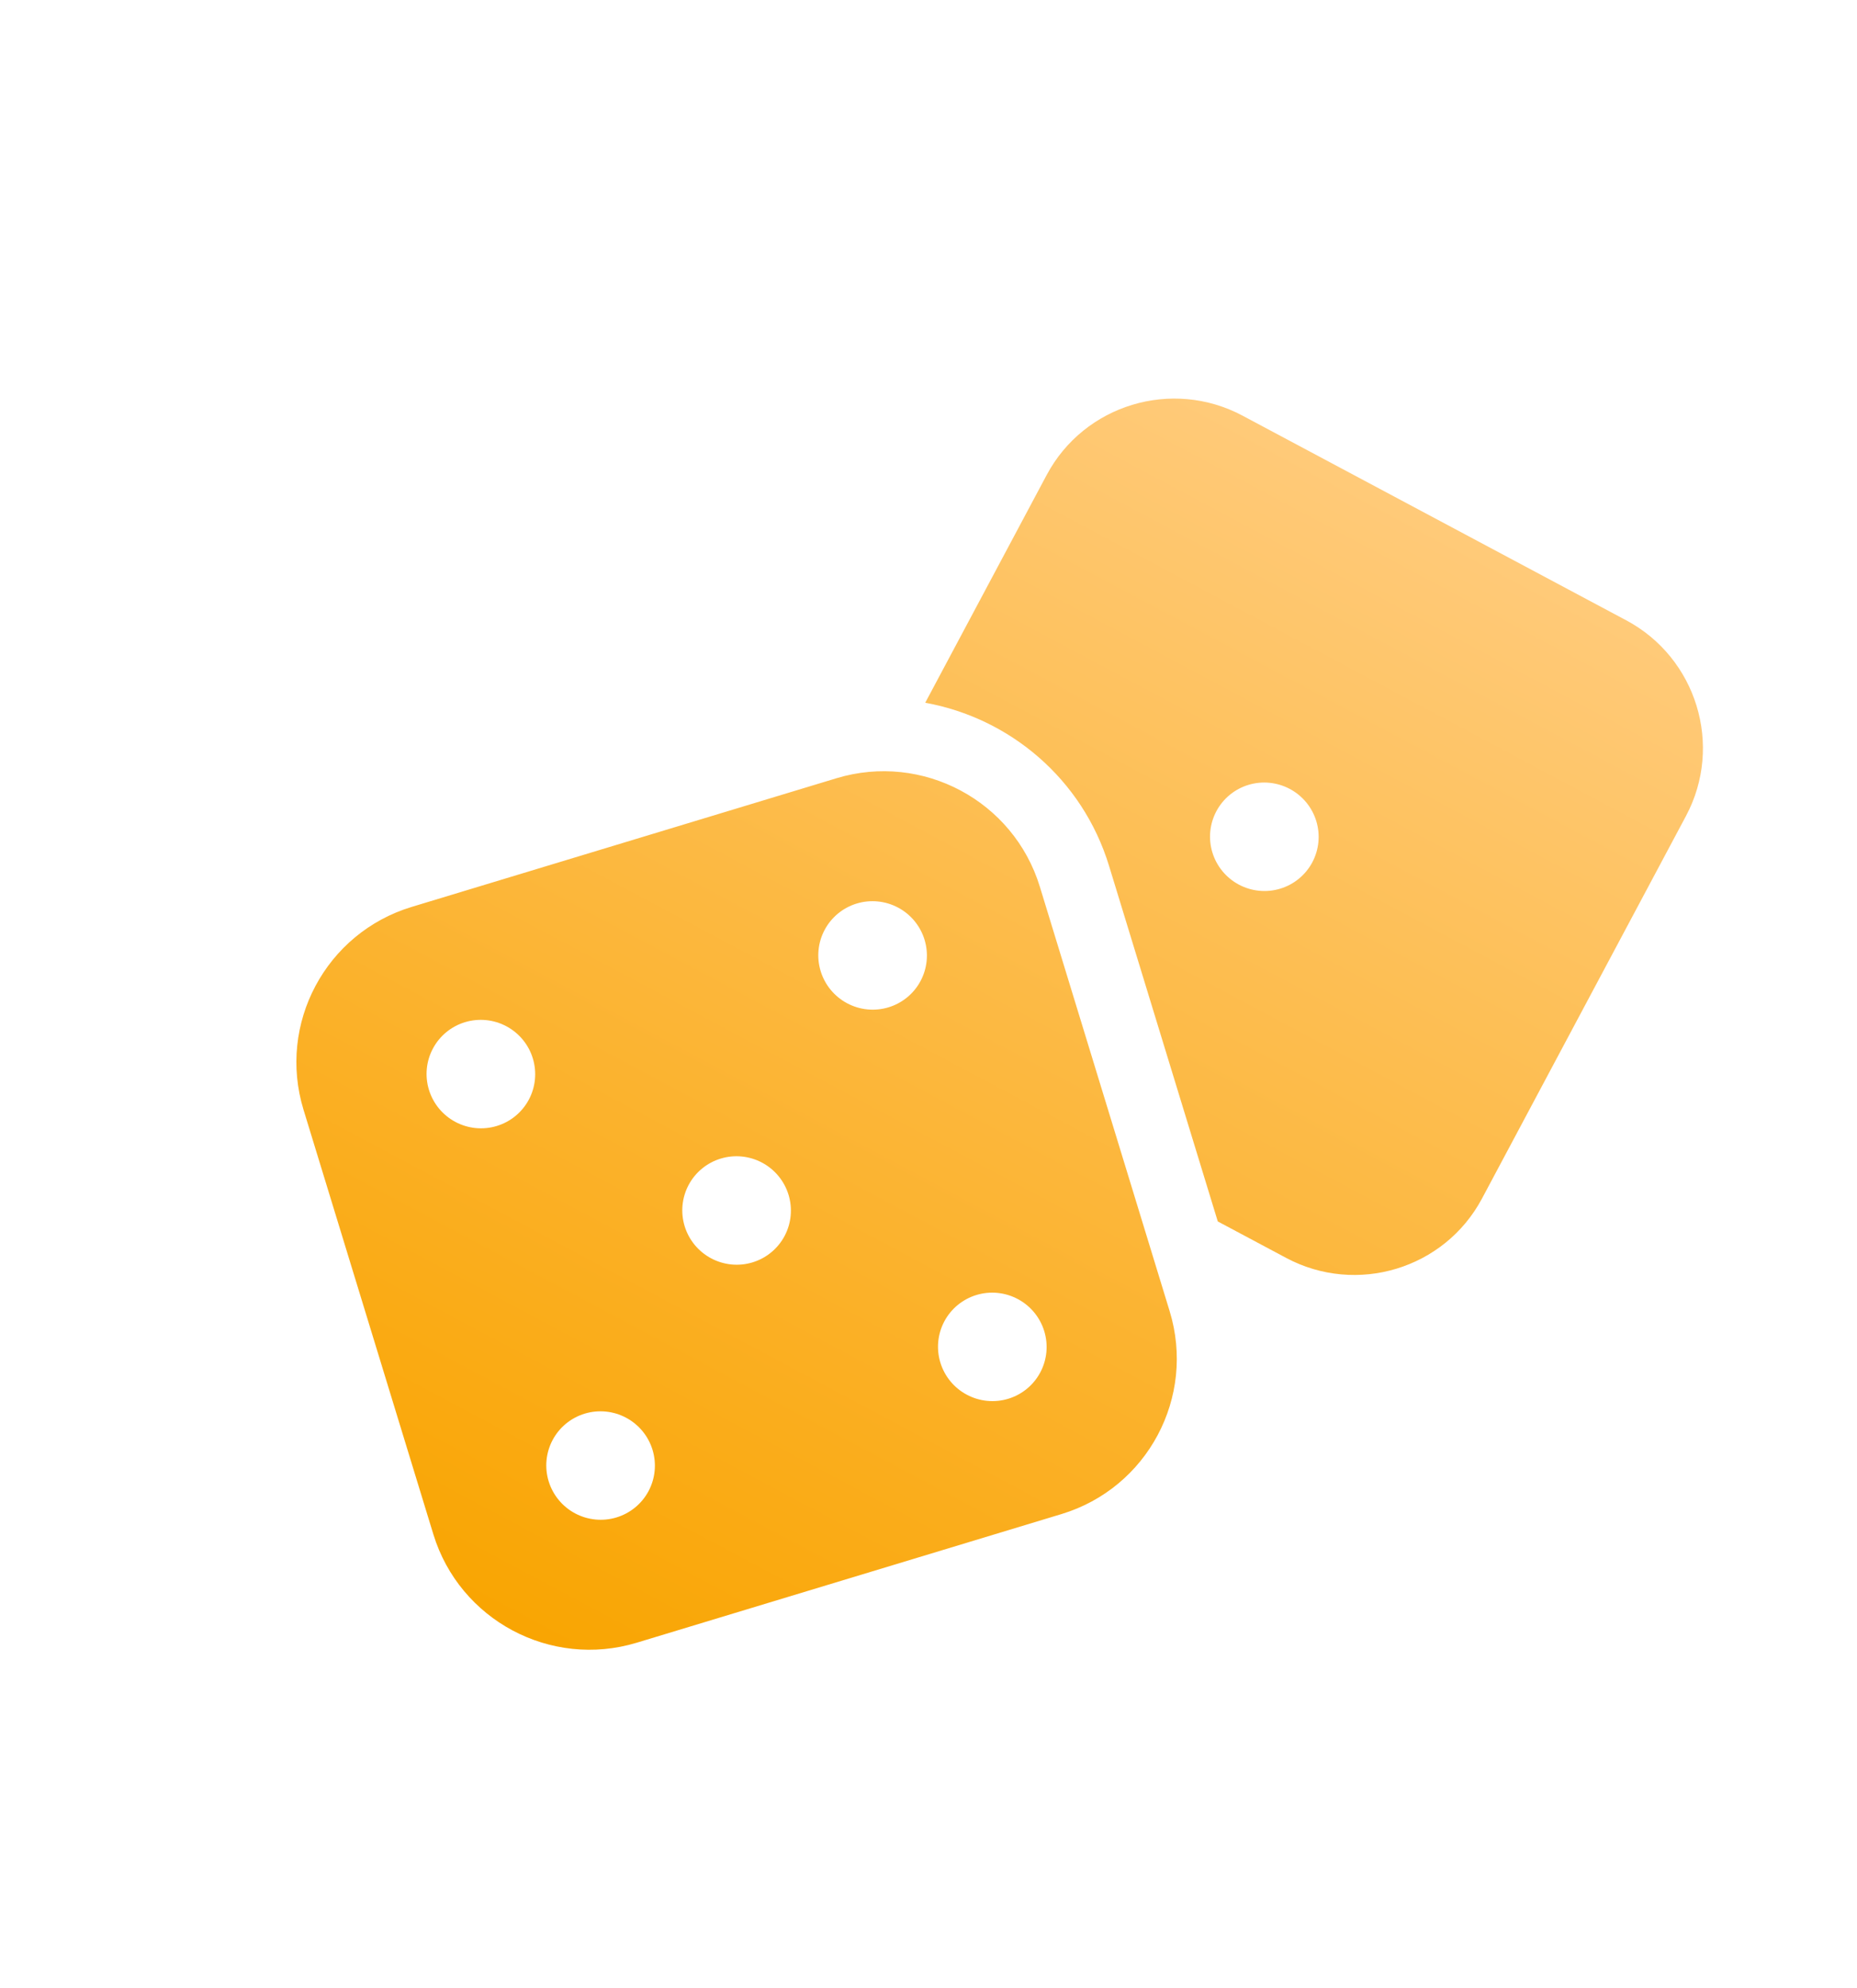 <svg width="142" height="152" viewBox="0 0 142 152" fill="none" xmlns="http://www.w3.org/2000/svg">
<g clip-path="url(#clip0_125_571)" filter="url(#filter0_i_125_571)">
<path d="M31.481 65.34C24.905 67.332 21.2 74.279 23.21 80.849L33.136 113.304C35.146 119.875 42.112 123.59 48.688 121.598L81.17 111.761C87.746 109.769 91.451 102.822 89.441 96.251L79.515 63.797C77.505 57.226 70.539 53.511 63.963 55.502L31.481 65.34ZM54.376 92.207C53.403 91.688 52.676 90.806 52.354 89.753C52.032 88.701 52.142 87.565 52.659 86.595C53.176 85.625 54.059 84.901 55.112 84.582C56.165 84.263 57.303 84.375 58.276 84.894C59.248 85.413 59.975 86.295 60.297 87.348C60.619 88.4 60.509 89.536 59.992 90.506C59.475 91.475 58.593 92.2 57.539 92.519C56.486 92.838 55.348 92.725 54.376 92.207ZM42.259 106.096C42.776 105.126 43.658 104.402 44.712 104.083C45.765 103.764 46.903 103.876 47.875 104.395C48.848 104.913 49.575 105.796 49.897 106.848C50.219 107.901 50.109 109.037 49.592 110.007C49.075 110.976 48.192 111.7 47.139 112.019C46.086 112.338 44.948 112.226 43.975 111.708C43.003 111.189 42.276 110.306 41.954 109.254C41.632 108.202 41.742 107.066 42.259 106.096ZM79.546 100.934C79.029 101.904 78.147 102.628 77.094 102.947C76.04 103.266 74.902 103.154 73.93 102.635C72.957 102.117 72.23 101.234 71.908 100.182C71.587 99.129 71.696 97.993 72.213 97.024C72.731 96.054 73.613 95.33 74.666 95.011C75.719 94.692 76.858 94.804 77.83 95.323C78.802 95.841 79.529 96.724 79.851 97.776C80.173 98.829 80.064 99.965 79.546 100.934ZM63.059 67.094C63.576 66.124 64.459 65.4 65.512 65.081C66.565 64.762 67.703 64.875 68.676 65.393C69.648 65.912 70.375 66.794 70.697 67.847C71.019 68.899 70.909 70.035 70.392 71.005C69.875 71.975 68.993 72.699 67.939 73.018C66.886 73.337 65.748 73.225 64.776 72.706C63.803 72.187 63.076 71.305 62.754 70.252C62.432 69.2 62.542 68.064 63.059 67.094ZM40.438 80.077C39.92 81.047 39.038 81.771 37.985 82.09C36.931 82.409 35.794 82.297 34.821 81.778C33.849 81.259 33.122 80.377 32.8 79.324C32.478 78.272 32.587 77.136 33.105 76.166C33.622 75.197 34.504 74.472 35.557 74.153C36.611 73.835 37.749 73.947 38.721 74.465C39.694 74.984 40.421 75.866 40.743 76.919C41.065 77.971 40.955 79.107 40.438 80.077ZM98.346 92.175C103.739 95.051 110.455 93.017 113.323 87.639L128.923 58.388C131.791 53.01 129.739 46.299 124.346 43.423L95.015 27.78C89.622 24.904 82.906 26.938 80.037 32.316L70.75 49.73C77.192 50.895 82.765 55.531 84.804 62.195L93.121 89.389L98.346 92.175ZM93.014 58.022C93.531 57.052 94.413 56.328 95.466 56.009C96.52 55.69 97.658 55.803 98.63 56.321C99.603 56.84 100.33 57.722 100.652 58.775C100.974 59.827 100.864 60.963 100.347 61.933C99.829 62.903 98.947 63.627 97.894 63.946C96.841 64.265 95.703 64.153 94.73 63.634C93.758 63.115 93.031 62.233 92.709 61.18C92.387 60.128 92.497 58.992 93.014 58.022Z" fill="url(#paint0_linear_125_571)"/>
</g>
<defs>
<filter id="filter0_i_125_571" x="0" y="0" width="141.307" height="155.074" filterUnits="userSpaceOnUse" color-interpolation-filters="sRGB">
<feFlood flood-opacity="0" result="BackgroundImageFix"/>
<feBlend mode="normal" in="SourceGraphic" in2="BackgroundImageFix" result="shape"/>
<feColorMatrix in="SourceAlpha" type="matrix" values="0 0 0 0 0 0 0 0 0 0 0 0 0 0 0 0 0 0 127 0" result="hardAlpha"/>
<feOffset dy="4"/>
<feGaussianBlur stdDeviation="2"/>
<feComposite in2="hardAlpha" operator="arithmetic" k2="-1" k3="1"/>
<feColorMatrix type="matrix" values="0 0 0 0 0 0 0 0 0 0 0 0 0 0 0 0 0 0 0.25 0"/>
<feBlend mode="normal" in2="shape" result="effect1_innerShadow_125_571"/>
</filter>
<linearGradient id="paint0_linear_125_571" x1="96.025" y1="28.319" x2="45.099" y2="123.808" gradientUnits="userSpaceOnUse">
<stop stop-color="#FFCA79"/>
<stop offset="1" stop-color="#F9A502"/>
</linearGradient>
<clipPath id="clip0_125_571">
<rect width="119.914" height="96.195" fill="white" transform="translate(0 105.807) rotate(-61.928)"/>
</clipPath>
</defs>
</svg>
